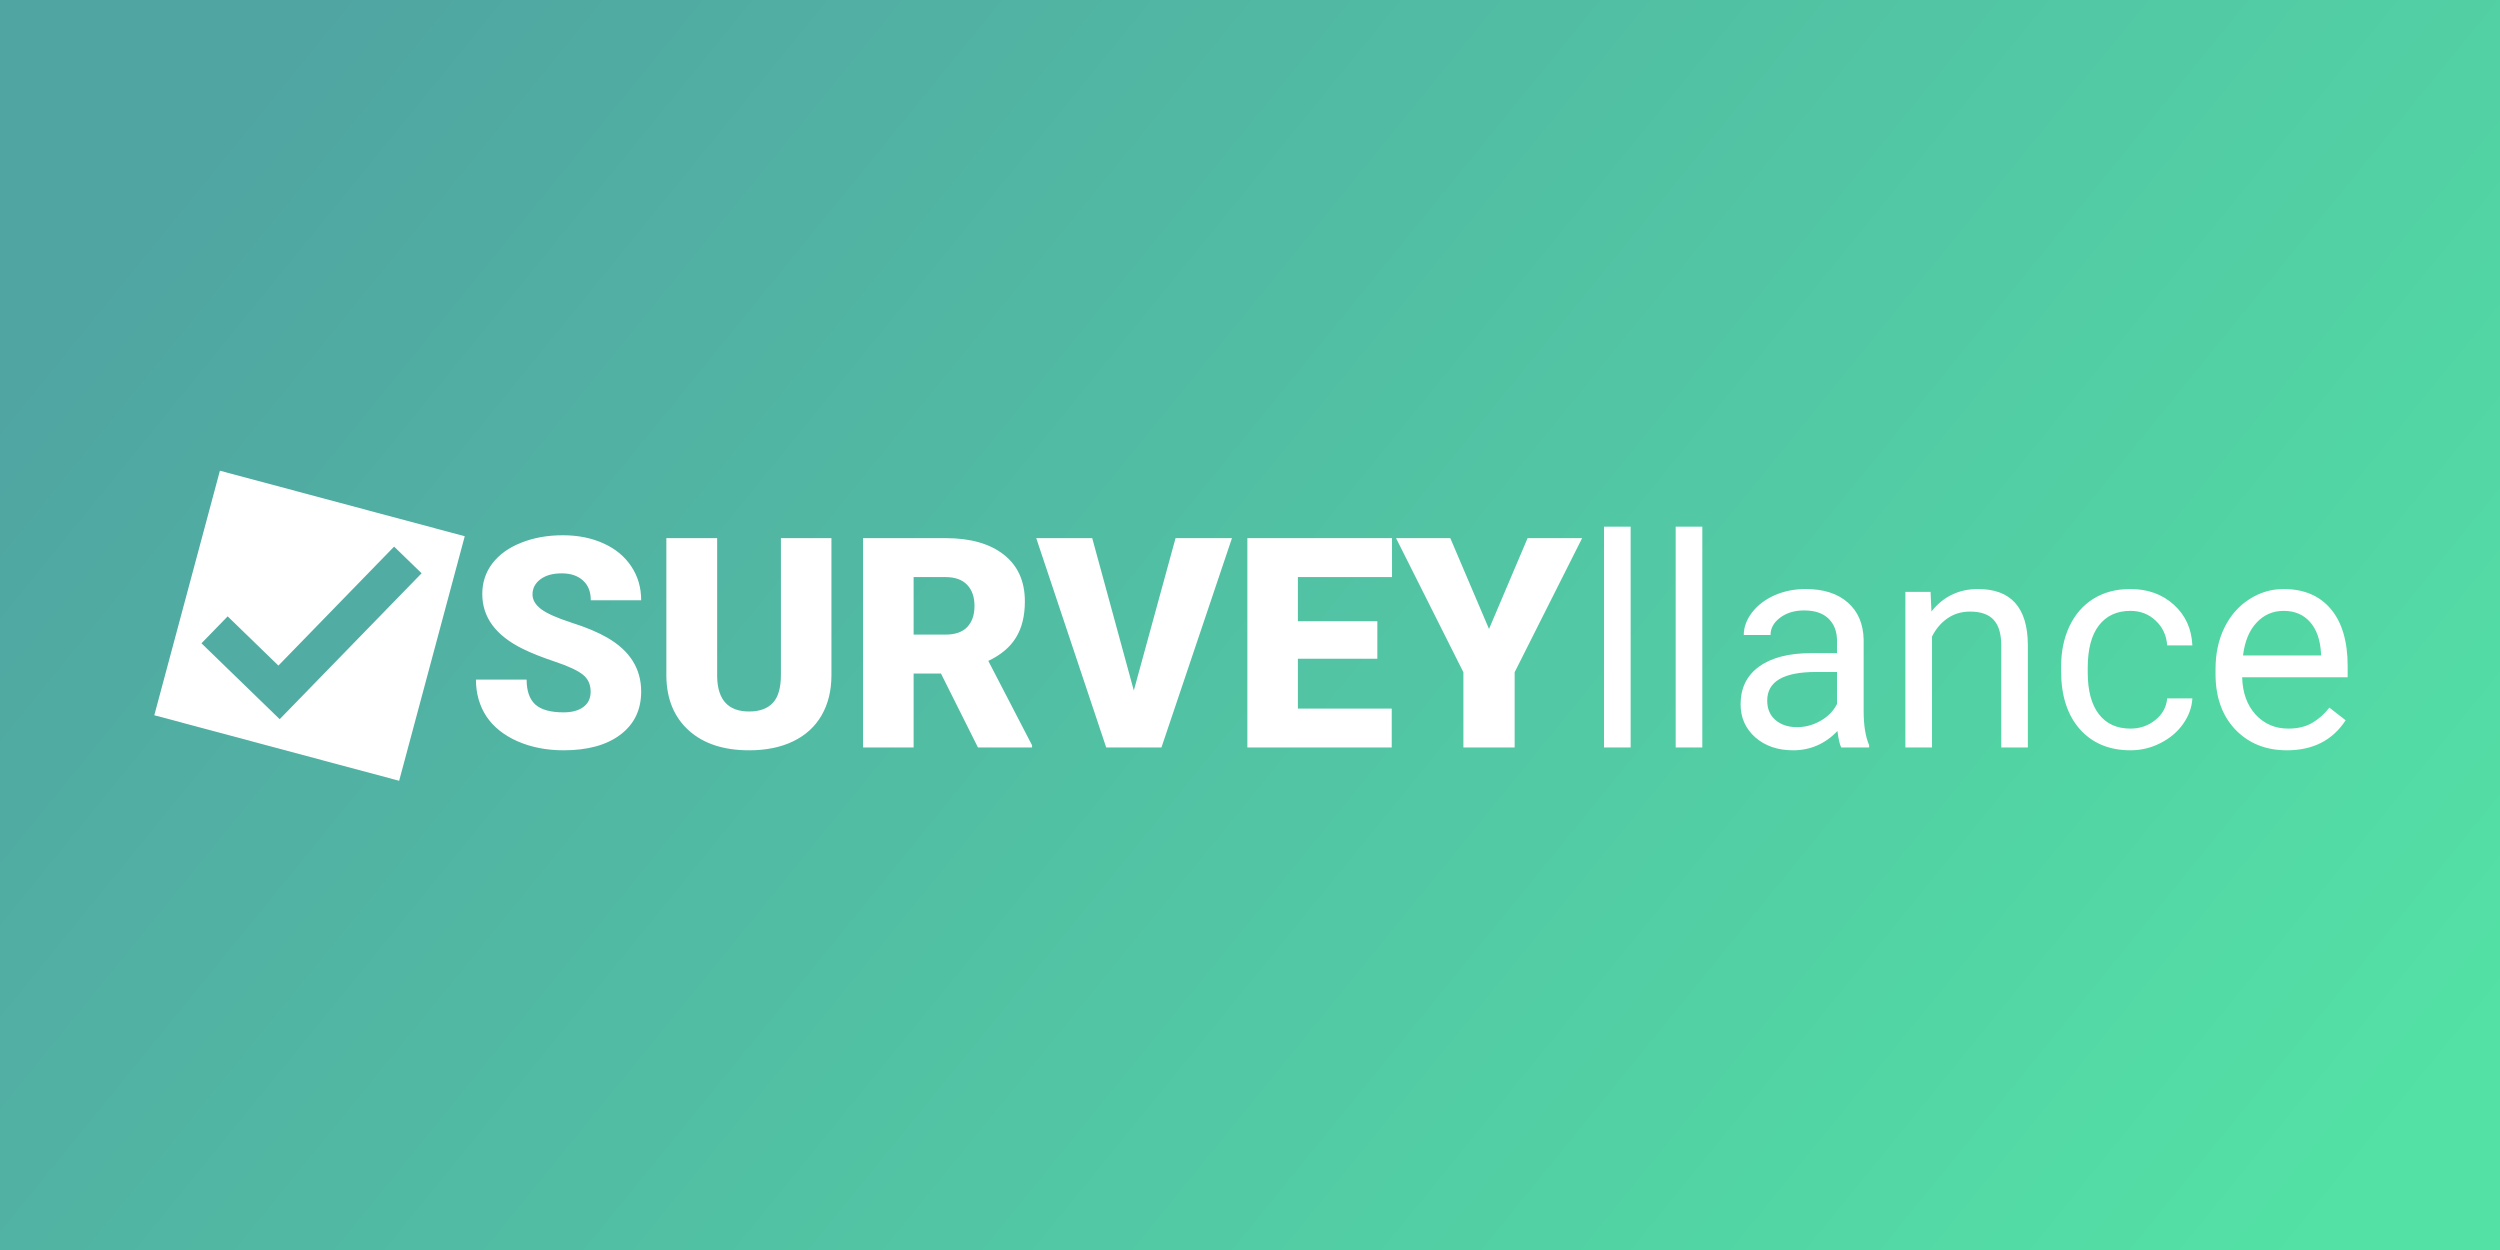 <svg width="1280" height="640" viewBox="0 0 1280 640" fill="none" xmlns="http://www.w3.org/2000/svg">
<rect x="0" y="0" width="1280" height="640" fill="#333333" stroke="none"/>
<path d="M1280 0H0V640H1280V0Z" fill="url(#paint0_linear_1_18)"/>
<path d="M237.954 274.55L112.591 241L79 366.21L204.363 399.761L237.954 274.55Z" fill="white"/>
<path d="M142.54 340.779L116.559 315.575L103.146 329.367L143.2 368.224L215.853 293.516L201.78 279.863L142.54 340.779Z" fill="#51ADA3"/>
<path d="M302.414 354.203C302.414 350.425 301.063 347.481 298.361 345.371C295.708 343.262 291.017 341.078 284.287 338.821C277.557 336.564 272.055 334.381 267.781 332.271C253.878 325.451 246.927 316.079 246.927 304.156C246.927 298.219 248.646 292.994 252.085 288.48C255.573 283.917 260.486 280.384 266.823 277.882C273.16 275.33 280.283 274.054 288.192 274.054C295.905 274.054 302.807 275.428 308.899 278.176C315.04 280.924 319.805 284.849 323.194 289.952C326.584 295.005 328.279 300.795 328.279 307.321H302.488C302.488 302.954 301.137 299.569 298.435 297.165C295.782 294.76 292.172 293.558 287.603 293.558C282.985 293.558 279.325 294.589 276.623 296.649C273.971 298.661 272.644 301.237 272.644 304.377C272.644 307.125 274.118 309.627 277.066 311.884C280.013 314.092 285.196 316.398 292.614 318.802C300.032 321.157 306.123 323.709 310.888 326.457C322.482 333.13 328.279 342.329 328.279 354.056C328.279 363.428 324.742 370.788 317.668 376.135C310.594 381.484 300.891 384.157 288.561 384.157C279.866 384.157 271.981 382.612 264.907 379.521C257.882 376.381 252.576 372.112 248.99 366.715C245.453 361.269 243.685 355.013 243.685 347.947H269.623C269.623 353.688 271.097 357.932 274.044 360.68C277.041 363.379 281.88 364.728 288.561 364.728C292.835 364.728 296.2 363.82 298.656 362.005C301.162 360.14 302.414 357.54 302.414 354.203ZM425.694 275.526V345.666C425.694 353.614 424.001 360.508 420.611 366.347C417.222 372.137 412.356 376.553 406.021 379.595C399.683 382.637 392.191 384.157 383.544 384.157C370.478 384.157 360.186 380.772 352.67 374.001C345.154 367.23 341.322 357.957 341.174 346.181V275.526H367.185V346.696C367.481 358.423 372.935 364.286 383.544 364.286C388.898 364.286 392.952 362.814 395.704 359.87C398.454 356.926 399.83 352.143 399.83 345.519V275.526H425.694ZM481.771 344.856H467.772V382.686H441.905V275.526H484.131C496.853 275.526 506.801 278.348 513.973 283.99C521.147 289.633 524.733 297.606 524.733 307.91C524.733 315.368 523.208 321.55 520.163 326.457C517.166 331.363 512.451 335.337 506.016 338.379L528.415 381.582V382.686H500.71L481.771 344.856ZM467.772 324.911H484.131C489.042 324.911 492.727 323.635 495.184 321.084C497.689 318.483 498.941 314.877 498.941 310.265C498.941 305.653 497.689 302.046 495.184 299.446C492.679 296.796 488.993 295.472 484.131 295.472H467.772V324.911ZM580.513 353.541L601.883 275.526H630.771L594.663 382.686H566.367L530.552 275.526H559.219L580.513 353.541ZM705.195 337.275H664.518V362.814H712.563V382.686H638.654V275.526H712.711V295.472H664.518V318.067H705.195V337.275ZM762.376 322.041L782.125 275.526H810.053L775.494 344.194V382.686H749.259V344.194L714.775 275.526H742.555L762.376 322.041ZM834.887 382.686H821.254V269.639H834.887V382.686ZM871.584 382.686H857.95V269.639H871.584V382.686ZM942.691 382.686C941.906 381.116 941.266 378.319 940.777 374.296C934.439 380.87 926.872 384.157 918.08 384.157C910.22 384.157 903.761 381.95 898.7 377.534C893.689 373.069 891.184 367.427 891.184 360.606C891.184 352.314 894.329 345.887 900.616 341.323C906.952 336.711 915.844 334.405 927.292 334.405H940.554V328.149C940.554 323.39 939.13 319.612 936.28 316.815C933.431 313.969 929.233 312.546 923.679 312.546C918.817 312.546 914.739 313.773 911.449 316.226C908.156 318.68 906.511 321.648 906.511 325.132H892.805C892.805 321.157 894.206 317.33 897.007 313.65C899.856 309.921 903.686 306.978 908.5 304.819C913.365 302.66 918.693 301.58 924.491 301.58C933.678 301.58 940.874 303.886 946.081 308.499C951.29 313.062 953.992 319.367 954.188 327.413V364.065C954.188 371.376 955.12 377.19 956.989 381.508V382.686H942.691ZM920.069 372.308C924.343 372.308 928.396 371.204 932.23 368.997C936.06 366.789 938.837 363.918 940.554 360.385V344.047H929.869C913.166 344.047 904.815 348.929 904.815 358.693C904.815 362.961 906.239 366.298 909.089 368.702C911.938 371.106 915.599 372.308 920.069 372.308ZM988.451 303.052L988.895 313.062C994.986 305.407 1002.94 301.58 1012.77 301.58C1029.62 301.58 1038.12 311.074 1038.26 330.063V382.686H1024.63V329.989C1024.58 324.249 1023.26 320.005 1020.65 317.257C1018.1 314.509 1014.1 313.135 1008.64 313.135C1004.22 313.135 1000.34 314.313 996.999 316.668C993.661 319.023 991.056 322.114 989.191 325.942V382.686H975.557V303.052H988.451ZM1090.81 373.045C1095.67 373.045 1099.92 371.573 1103.55 368.628C1107.19 365.685 1109.2 362.004 1109.6 357.589H1122.49C1122.25 362.152 1120.67 366.494 1117.78 370.616C1114.88 374.737 1111 378.025 1106.13 380.478C1101.32 382.93 1096.21 384.157 1090.81 384.157C1079.95 384.157 1071.3 380.551 1064.87 373.339C1058.48 366.077 1055.29 356.166 1055.29 343.605V341.323C1055.29 333.571 1056.71 326.677 1059.56 320.642C1062.41 314.607 1066.49 309.921 1071.79 306.585C1077.15 303.249 1083.46 301.58 1090.73 301.58C1099.67 301.58 1107.09 304.254 1112.99 309.602C1118.93 314.951 1122.1 321.894 1122.49 330.431H1109.6C1109.2 325.279 1107.24 321.059 1103.7 317.772C1100.21 314.435 1095.89 312.767 1090.73 312.767C1083.8 312.767 1078.43 315.27 1074.59 320.274C1070.81 325.23 1068.92 332.418 1068.92 341.839V344.415C1068.92 353.59 1070.81 360.655 1074.59 365.611C1078.38 370.567 1083.78 373.045 1090.81 373.045ZM1170.91 384.157C1160.1 384.157 1151.31 380.625 1144.52 373.56C1137.74 366.445 1134.35 356.951 1134.35 345.077V342.575C1134.35 334.675 1135.85 327.634 1138.85 321.452C1141.9 315.22 1146.12 310.363 1151.53 306.879C1156.98 303.347 1162.87 301.58 1169.21 301.58C1179.57 301.58 1187.63 304.99 1193.38 311.811C1199.13 318.631 1202 328.395 1202 341.103V346.77H1147.99C1148.18 354.62 1150.47 360.974 1154.84 365.832C1159.26 370.64 1164.86 373.045 1171.64 373.045C1176.46 373.045 1180.53 372.063 1183.88 370.1C1187.21 368.138 1190.14 365.537 1192.64 362.299L1200.97 368.776C1194.29 379.03 1184.27 384.157 1170.91 384.157ZM1169.21 312.767C1163.71 312.767 1159.09 314.779 1155.36 318.802C1151.62 322.777 1149.31 328.37 1148.43 335.583H1188.37V334.552C1187.98 327.634 1186.11 322.286 1182.77 318.508C1179.43 314.681 1174.91 312.767 1169.21 312.767Z" fill="white"/>
<defs>
<linearGradient id="paint0_linear_1_18" x1="268.333" y1="-122.927" x2="1190.22" y2="626.939" gradientUnits="userSpaceOnUse">
<stop stop-color="#50A5A2"/>
<stop offset="1" stop-color="#53E1A5"/>
</linearGradient>
</defs>
</svg>

